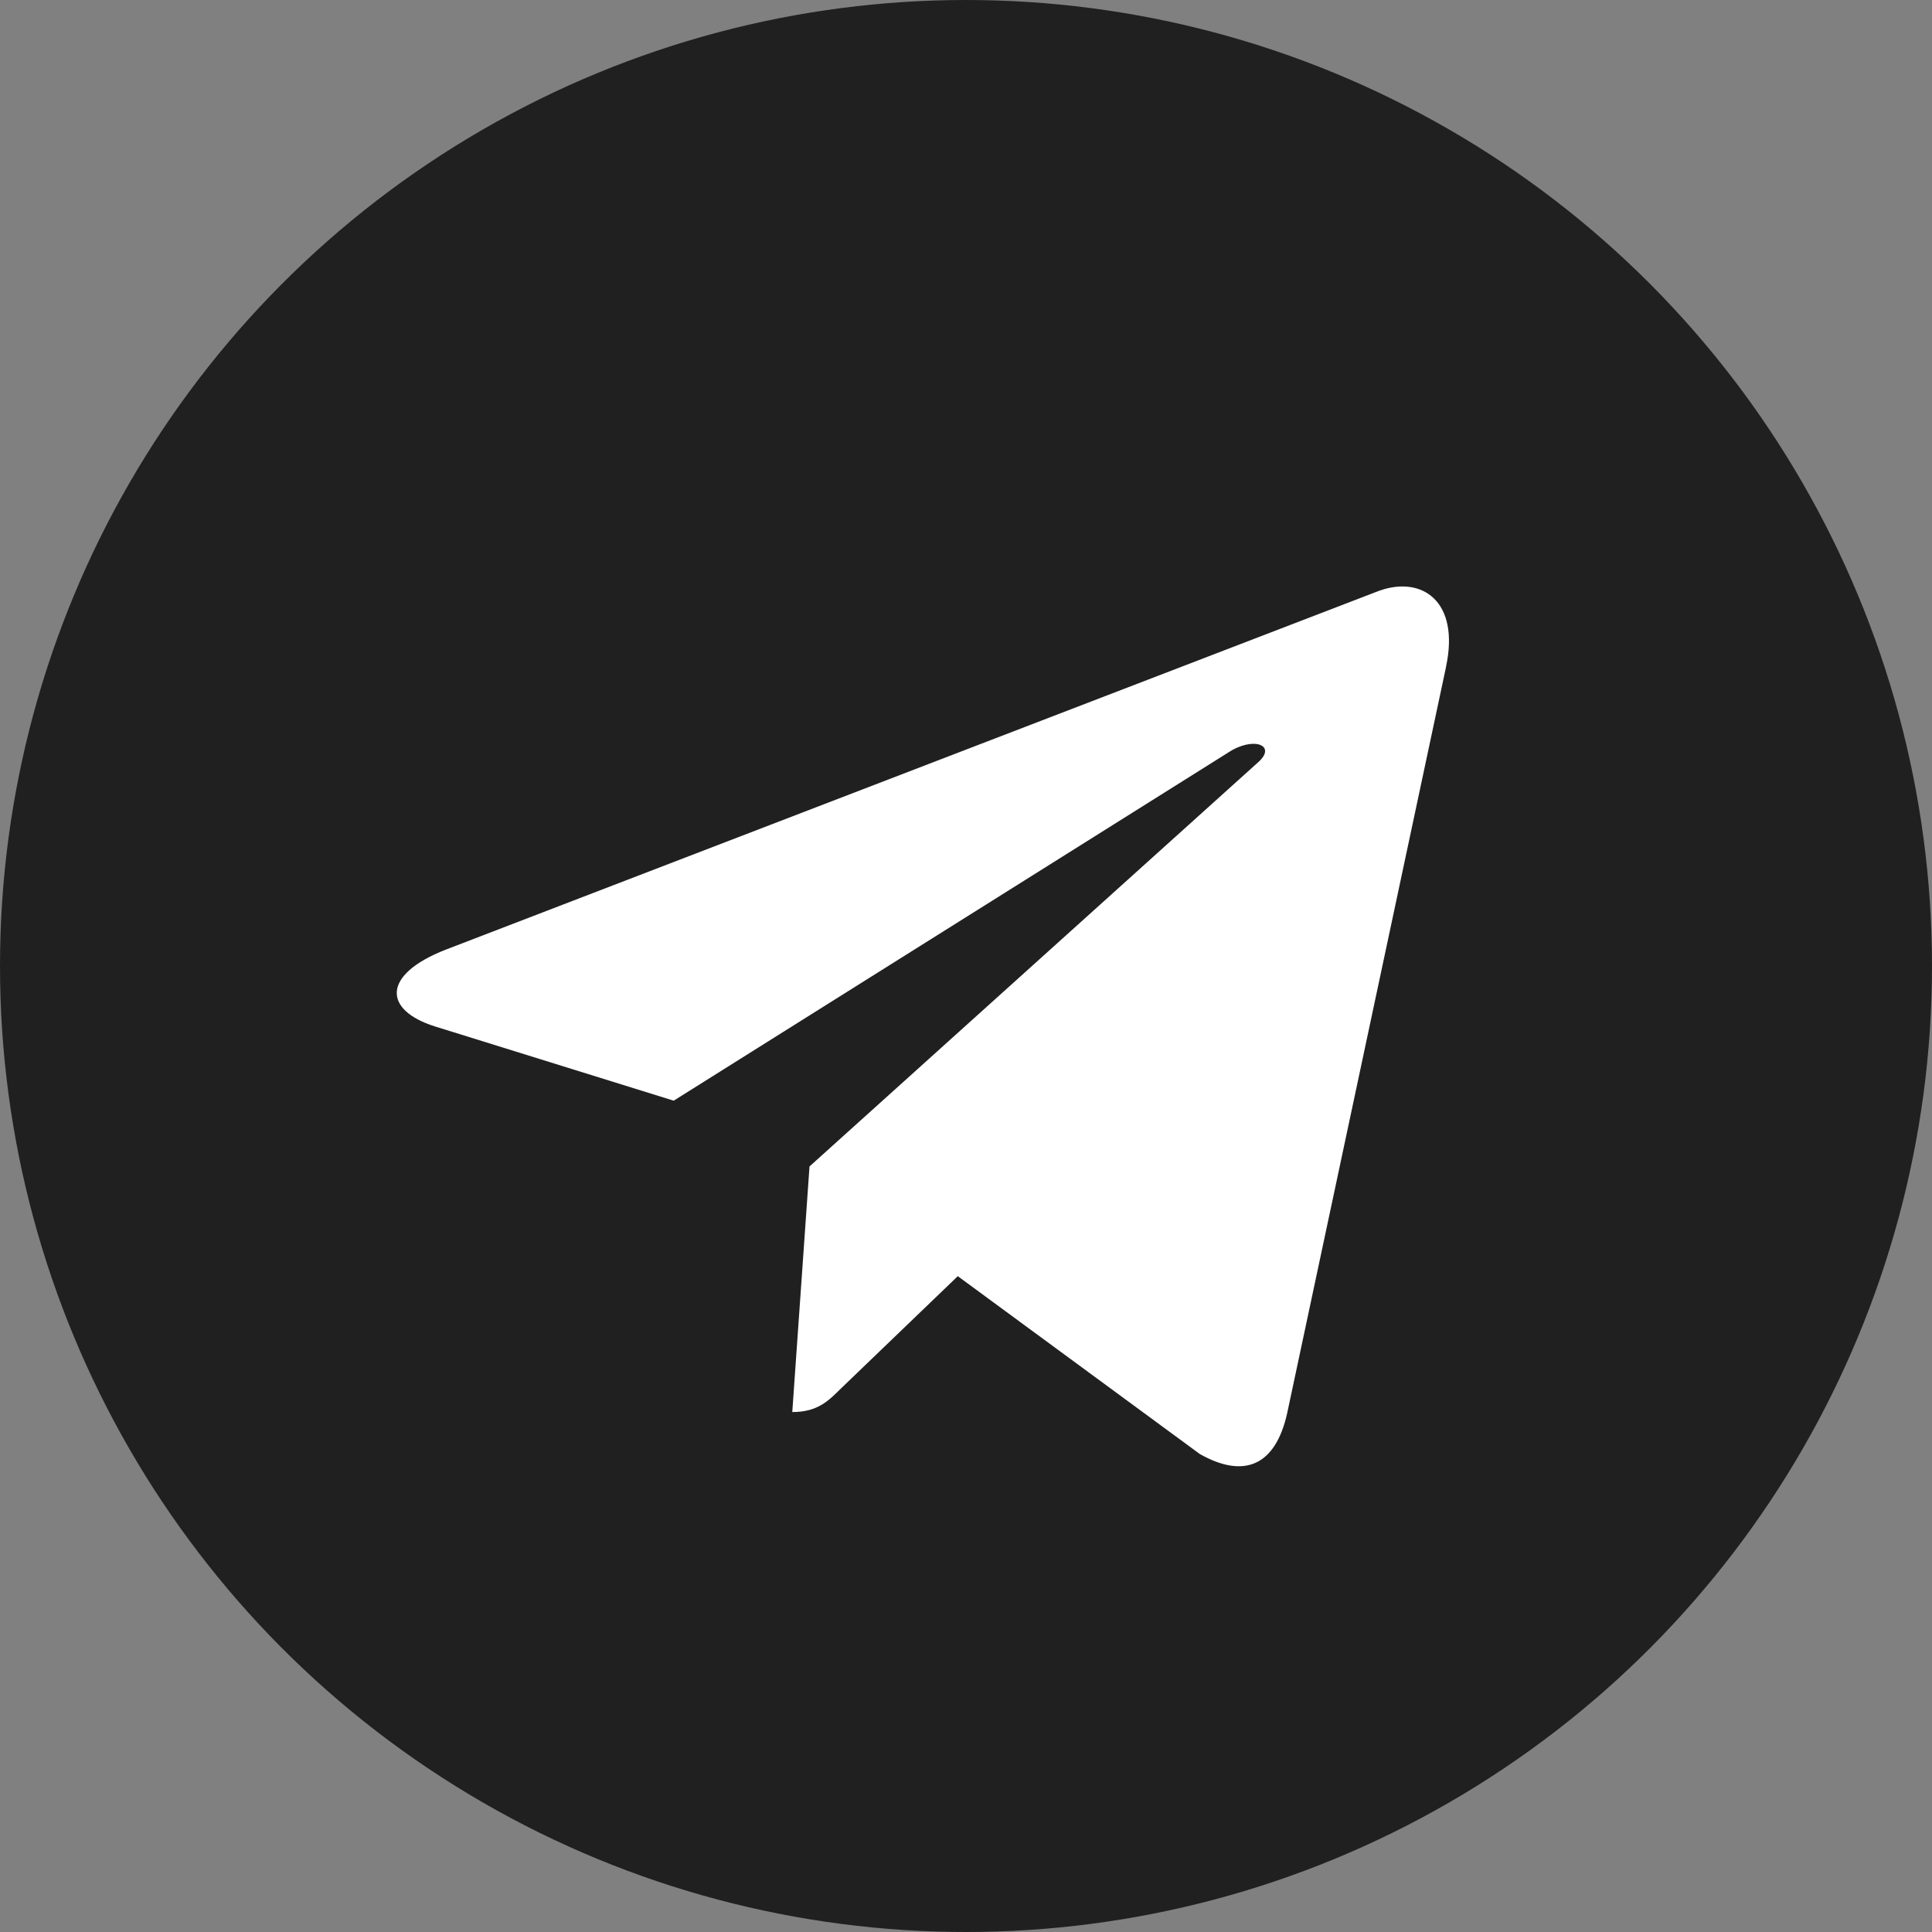 <?xml version="1.0" encoding="UTF-8"?>
<svg width="24px" height="24px" viewBox="0 0 24 24" version="1.1" xmlns="http://www.w3.org/2000/svg" xmlns:xlink="http://www.w3.org/1999/xlink">
    <rect x="0" y="0" width="24" height="24" fill="#808080" stroke="none"/>
    <title>telegram</title>
    <g id="Manage-FIO-Crypto-Handles" stroke="none" stroke-width="1" fill="none" fill-rule="evenodd">
        <g id="Artboard" transform="translate(-94, -172)" fill-rule="nonzero">
            <g id="telegram" transform="translate(94, 172)">
                <circle id="Oval" fill="#202020" cx="12" cy="12" r="12"></circle>
                <path d="M5.537,11.797 L17.129,7.34 C17.667,7.146 18.137,7.471 17.963,8.282 L17.964,8.281 L15.99,17.554 C15.844,18.212 15.452,18.372 14.904,18.062 L11.898,15.853 L10.449,17.246 C10.288,17.406 10.153,17.541 9.842,17.541 L10.056,14.49 L15.627,9.471 C15.869,9.259 15.572,9.139 15.253,9.351 L8.369,13.673 L5.401,12.75 C4.757,12.546 4.743,12.107 5.537,11.797 Z" id="Path" fill="#FFFFFF"></path>
            </g>
        </g>
    </g>
</svg>